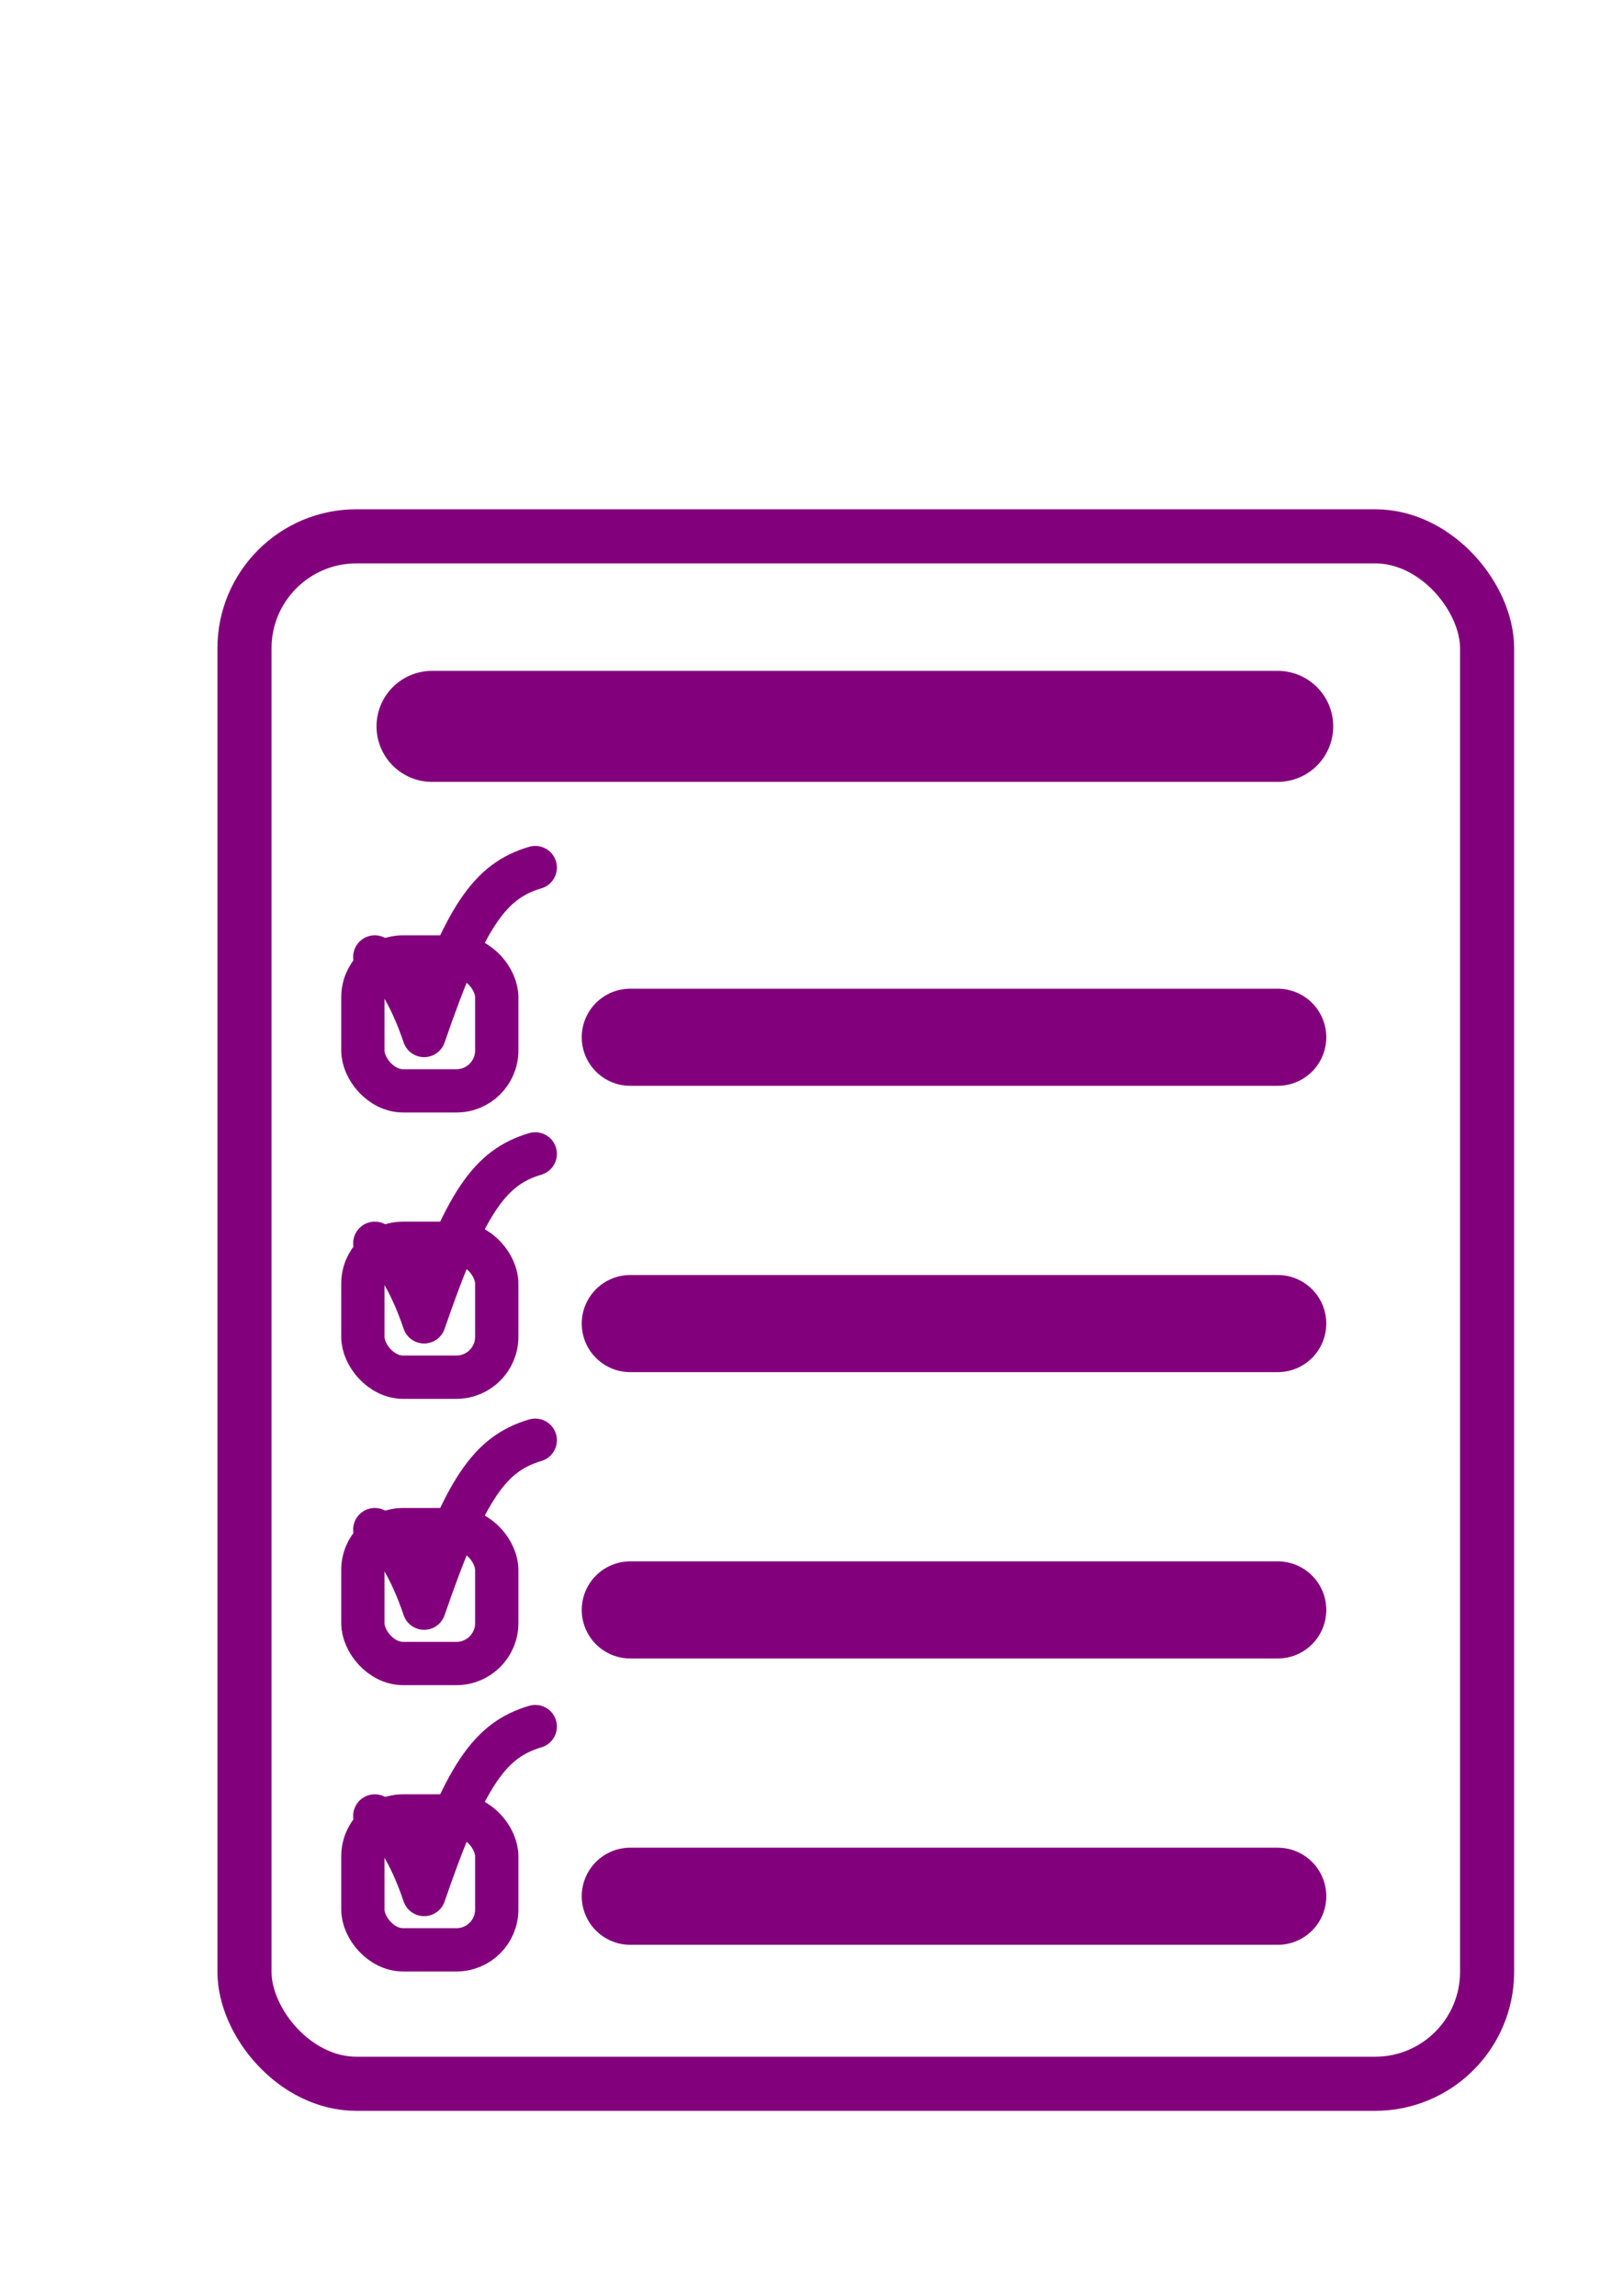 <?xml version="1.0" encoding="UTF-8" standalone="no"?>
<svg
   xmlns:dc="http://purl.org/dc/elements/1.1/"
   xmlns:cc="http://creativecommons.org/ns#"
   xmlns:rdf="http://www.w3.org/1999/02/22-rdf-syntax-ns#"
   xmlns:svg="http://www.w3.org/2000/svg"
   xmlns="http://www.w3.org/2000/svg"
   xmlns:sodipodi="http://sodipodi.sourceforge.net/DTD/sodipodi-0.dtd"
   xmlns:inkscape="http://www.inkscape.org/namespaces/inkscape"
   width="210mm"
   height="297mm"
   viewBox="0 0 210 297"
   version="1.1"
   id="svg8"
   inkscape:version="1.0.2 (e86c870879, 2021-01-15)"
   sodipodi:docname="liste.svg">
  <defs
     id="defs2">
    <marker
       style="overflow:visible"
       id="Arrow1Lstart"
       refX="0.0"
       refY="0.0"
       orient="auto"
       inkscape:stockid="Arrow1Lstart"
       inkscape:isstock="true">
      <path
         transform="scale(0.8) translate(12.5,0)"
         style="fill-rule:evenodd;stroke:#000000;stroke-width:1pt;stroke-opacity:1;fill:#000000;fill-opacity:1"
         d="M 0.0,0.0 L 5.0,-5.0 L -12.5,0.0 L 5.0,5.0 L 0.0,0.0 z "
         id="path837" />
    </marker>
  </defs>
  <sodipodi:namedview
     id="base"
     pagecolor="#ffffff"
     bordercolor="#666666"
     borderopacity="1.0"
     inkscape:pageopacity="0.0"
     inkscape:pageshadow="2"
     inkscape:zoom="0.24748737"
     inkscape:cx="478.86224"
     inkscape:cy="-217.00988"
     inkscape:document-units="mm"
     inkscape:current-layer="layer1"
     inkscape:document-rotation="0"
     showgrid="false"
     inkscape:window-width="1559"
     inkscape:window-height="908"
     inkscape:window-x="0"
     inkscape:window-y="0"
     inkscape:window-maximized="0" />
  <g
     inkscape:label="Calque 1"
     inkscape:groupmode="layer"
     id="layer1">
    <rect
       style="fill:none;stroke:#83007c;stroke-width:7;stroke-linecap:round;stroke-linejoin:round;stroke-opacity:1;stroke-miterlimit:4;stroke-dasharray:none"
       id="rect833"
       width="160.783"
       height="200.187"
       x="31.633"
       y="69.383"
       ry="14.485"
       inkscape:export-xdpi="1.9615109"
       inkscape:export-ydpi="1.9615109" />
    <path
       style="fill:none;stroke:#83007c;stroke-width:12.565;stroke-linecap:round;stroke-linejoin:miter;stroke-miterlimit:4;stroke-dasharray:none;stroke-opacity:1"
       d="m 81.553,245.31 h 83.772"
       id="path1143"
       inkscape:export-xdpi="1.9615109"
       inkscape:export-ydpi="1.9615109" />
    <rect
       style="fill:none;stroke:#83007c;stroke-width:5.601;stroke-linecap:round;stroke-linejoin:round;stroke-miterlimit:4;stroke-dasharray:none;stroke-opacity:1"
       id="rect1157"
       width="17.322"
       height="17.322"
       x="46.952"
       y="234.922"
       ry="5.217"
       inkscape:export-xdpi="1.9615109"
       inkscape:export-ydpi="1.9615109" />
    <path
       style="mix-blend-mode:lighten;fill:none;stroke:#83007c;stroke-width:5.601;stroke-linecap:round;stroke-linejoin:round;stroke-miterlimit:4;stroke-dasharray:none;stroke-opacity:1"
       d="m 48.496,234.922 c 2.289,1.075 4.643,4.995 6.381,10.161 5.322,-15.479 8.506,-19.986 14.38,-21.724"
       id="path1159"
       sodipodi:nodetypes="ccc"
       inkscape:export-xdpi="1.9615109"
       inkscape:export-ydpi="1.9615109" />
    <path
       style="fill:none;stroke:#83007c;stroke-width:14.361;stroke-linecap:round;stroke-linejoin:miter;stroke-miterlimit:4;stroke-dasharray:none;stroke-opacity:1"
       d="M 55.9,93.968 H 165.325"
       id="path1167"
       inkscape:export-xdpi="1.9615109"
       inkscape:export-ydpi="1.9615109" />
    <path
       style="fill:none;stroke:#83007c;stroke-width:12.565;stroke-linecap:round;stroke-linejoin:miter;stroke-miterlimit:4;stroke-dasharray:none;stroke-opacity:1"
       d="m 81.553,208.268 h 83.772"
       id="path1169"
       inkscape:export-xdpi="1.9615109"
       inkscape:export-ydpi="1.9615109" />
    <rect
       style="fill:none;stroke:#83007c;stroke-width:5.601;stroke-linecap:round;stroke-linejoin:round;stroke-miterlimit:4;stroke-dasharray:none;stroke-opacity:1"
       id="rect1171"
       width="17.322"
       height="17.322"
       x="46.952"
       y="197.88"
       ry="5.217"
       inkscape:export-xdpi="1.9615109"
       inkscape:export-ydpi="1.9615109" />
    <path
       style="mix-blend-mode:lighten;fill:none;stroke:#83007c;stroke-width:5.601;stroke-linecap:round;stroke-linejoin:round;stroke-miterlimit:4;stroke-dasharray:none;stroke-opacity:1"
       d="m 48.496,197.88 c 2.289,1.075 4.643,4.995 6.381,10.161 5.322,-15.479 8.506,-19.986 14.38,-21.724"
       id="path1173"
       sodipodi:nodetypes="ccc"
       inkscape:export-xdpi="1.9615109"
       inkscape:export-ydpi="1.9615109" />
    <path
       style="fill:none;stroke:#83007c;stroke-width:12.565;stroke-linecap:round;stroke-linejoin:miter;stroke-miterlimit:4;stroke-dasharray:none;stroke-opacity:1"
       d="m 81.553,171.226 h 83.772"
       id="path1175"
       inkscape:export-xdpi="1.9615109"
       inkscape:export-ydpi="1.9615109" />
    <rect
       style="fill:none;stroke:#83007c;stroke-width:5.601;stroke-linecap:round;stroke-linejoin:round;stroke-miterlimit:4;stroke-dasharray:none;stroke-opacity:1"
       id="rect1177"
       width="17.322"
       height="17.322"
       x="46.952"
       y="160.839"
       ry="5.217"
       inkscape:export-xdpi="1.9615109"
       inkscape:export-ydpi="1.9615109" />
    <path
       style="mix-blend-mode:lighten;fill:none;stroke:#83007c;stroke-width:5.601;stroke-linecap:round;stroke-linejoin:round;stroke-miterlimit:4;stroke-dasharray:none;stroke-opacity:1"
       d="m 48.496,160.839 c 2.289,1.075 4.643,4.995 6.381,10.161 5.322,-15.479 8.506,-19.986 14.38,-21.724"
       id="path1179"
       sodipodi:nodetypes="ccc"
       inkscape:export-xdpi="1.9615109"
       inkscape:export-ydpi="1.9615109" />
    <path
       style="fill:none;stroke:#83007c;stroke-width:12.565;stroke-linecap:round;stroke-linejoin:miter;stroke-miterlimit:4;stroke-dasharray:none;stroke-opacity:1"
       d="m 81.553,134.185 h 83.772"
       id="path1181"
       inkscape:export-xdpi="1.9615109"
       inkscape:export-ydpi="1.9615109" />
    <rect
       style="fill:none;stroke:#83007c;stroke-width:5.601;stroke-linecap:round;stroke-linejoin:round;stroke-miterlimit:4;stroke-dasharray:none;stroke-opacity:1"
       id="rect1183"
       width="17.322"
       height="17.322"
       x="46.952"
       y="123.797"
       ry="5.217"
       inkscape:export-xdpi="1.9615109"
       inkscape:export-ydpi="1.9615109" />
    <path
       style="mix-blend-mode:lighten;fill:none;stroke:#83007c;stroke-width:5.601;stroke-linecap:round;stroke-linejoin:round;stroke-miterlimit:4;stroke-dasharray:none;stroke-opacity:1"
       d="m 48.496,123.797 c 2.289,1.075 4.643,4.995 6.381,10.161 5.322,-15.479 8.506,-19.986 14.38,-21.724"
       id="path1185"
       sodipodi:nodetypes="ccc"
       inkscape:export-xdpi="1.9615109"
       inkscape:export-ydpi="1.9615109" />
  </g>
</svg>
